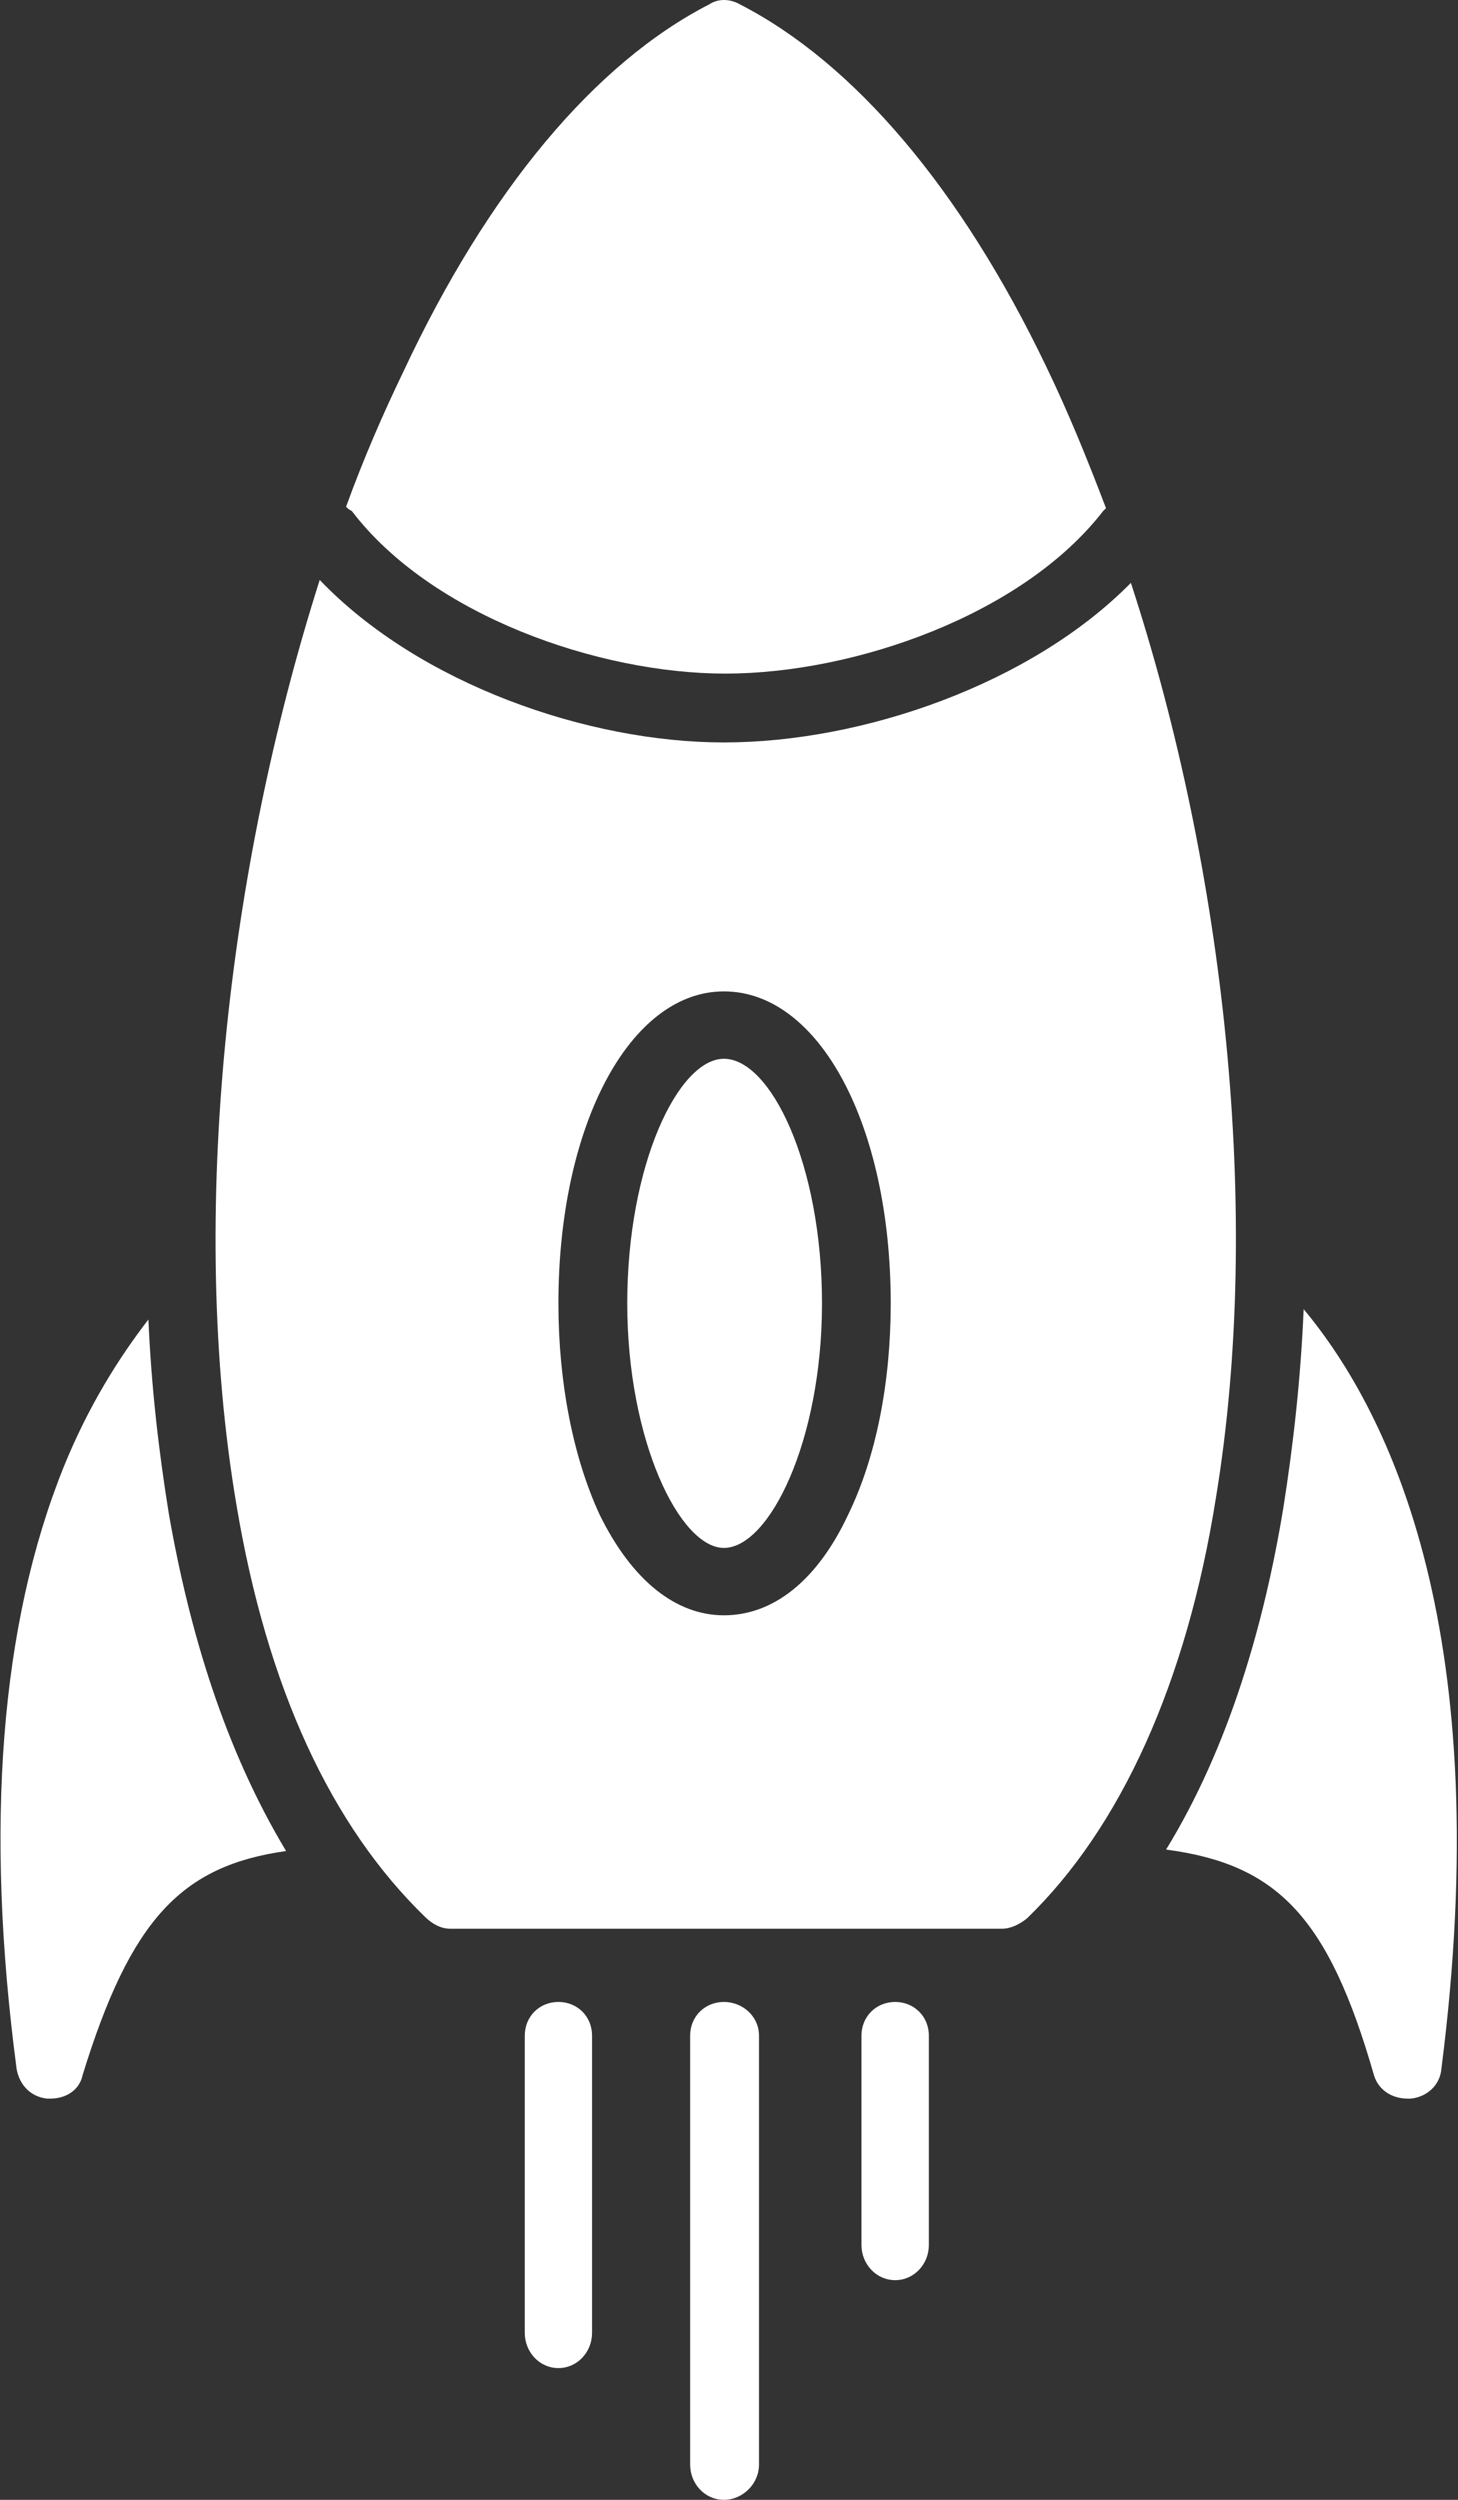 <svg width="14" height="24" viewBox="0 0 14 24" fill="none" xmlns="http://www.w3.org/2000/svg">
<rect x="0" y="0" width="14" height="24" fill="#333333" stroke="none"/>
<path fill-rule="evenodd" clip-rule="evenodd" d="M3.323 4.865C3.492 4.401 3.675 3.979 3.872 3.571C4.687 1.828 5.713 0.605 6.81 0.042C6.894 -0.014 7.007 -0.014 7.105 0.042C8.202 0.605 9.228 1.814 10.044 3.515C10.255 3.951 10.438 4.401 10.62 4.879L10.592 4.907C9.819 5.905 8.202 6.467 6.965 6.467C5.742 6.467 4.139 5.905 3.379 4.907C3.351 4.893 3.337 4.879 3.323 4.865ZM6.951 10.165C6.515 10.165 6.023 11.178 6.023 12.513C6.023 13.835 6.529 14.861 6.951 14.861C7.387 14.861 7.893 13.835 7.893 12.513C7.893 11.178 7.401 10.165 6.951 10.165Z" fill="white"/>
<path fill-rule="evenodd" clip-rule="evenodd" d="M9.622 18.517H4.322C4.237 18.517 4.153 18.474 4.082 18.404C3.183 17.532 2.564 16.211 2.269 14.439C1.805 11.684 2.184 8.351 3.07 5.568C4.026 6.566 5.643 7.128 6.951 7.128C8.286 7.128 9.903 6.566 10.859 5.596C11.759 8.351 12.125 11.655 11.675 14.383C11.394 16.155 10.761 17.547 9.861 18.418C9.791 18.474 9.706 18.517 9.622 18.517ZM6.951 15.508C6.487 15.508 6.065 15.17 5.756 14.538C5.503 13.989 5.362 13.272 5.362 12.513C5.362 10.798 6.051 9.518 6.951 9.518C7.865 9.518 8.553 10.798 8.553 12.513C8.553 13.272 8.413 13.989 8.146 14.538C7.851 15.17 7.429 15.508 6.951 15.508ZM13.517 20.148C13.362 20.148 13.235 20.063 13.193 19.923C12.757 18.404 12.265 17.898 11.197 17.757C11.801 16.773 12.139 15.592 12.322 14.482C12.42 13.863 12.49 13.23 12.518 12.569C13.362 13.582 14.374 15.705 13.84 19.866C13.826 20.021 13.699 20.134 13.545 20.148H13.517ZM0.483 20.148H0.455C0.3 20.134 0.188 20.021 0.16 19.866C-0.149 17.532 0.005 15.592 0.61 14.088C0.849 13.497 1.144 13.033 1.425 12.668C1.453 13.315 1.524 13.933 1.622 14.538C1.819 15.662 2.156 16.787 2.747 17.771C1.749 17.912 1.256 18.418 0.793 19.923C0.764 20.063 0.638 20.148 0.483 20.148ZM5.362 22.735C5.179 22.735 5.039 22.58 5.039 22.397V19.543C5.039 19.36 5.179 19.22 5.362 19.22C5.545 19.22 5.685 19.36 5.685 19.543V22.397C5.685 22.58 5.545 22.735 5.362 22.735ZM6.951 24C6.768 24 6.627 23.845 6.627 23.663V19.543C6.627 19.36 6.768 19.22 6.951 19.22C7.133 19.22 7.288 19.36 7.288 19.543V23.663C7.288 23.845 7.133 24 6.951 24ZM8.596 21.891C8.413 21.891 8.272 21.736 8.272 21.554V19.543C8.272 19.36 8.413 19.22 8.596 19.22C8.778 19.22 8.919 19.36 8.919 19.543V21.554C8.919 21.736 8.778 21.891 8.596 21.891Z" fill="white"/>
</svg>
